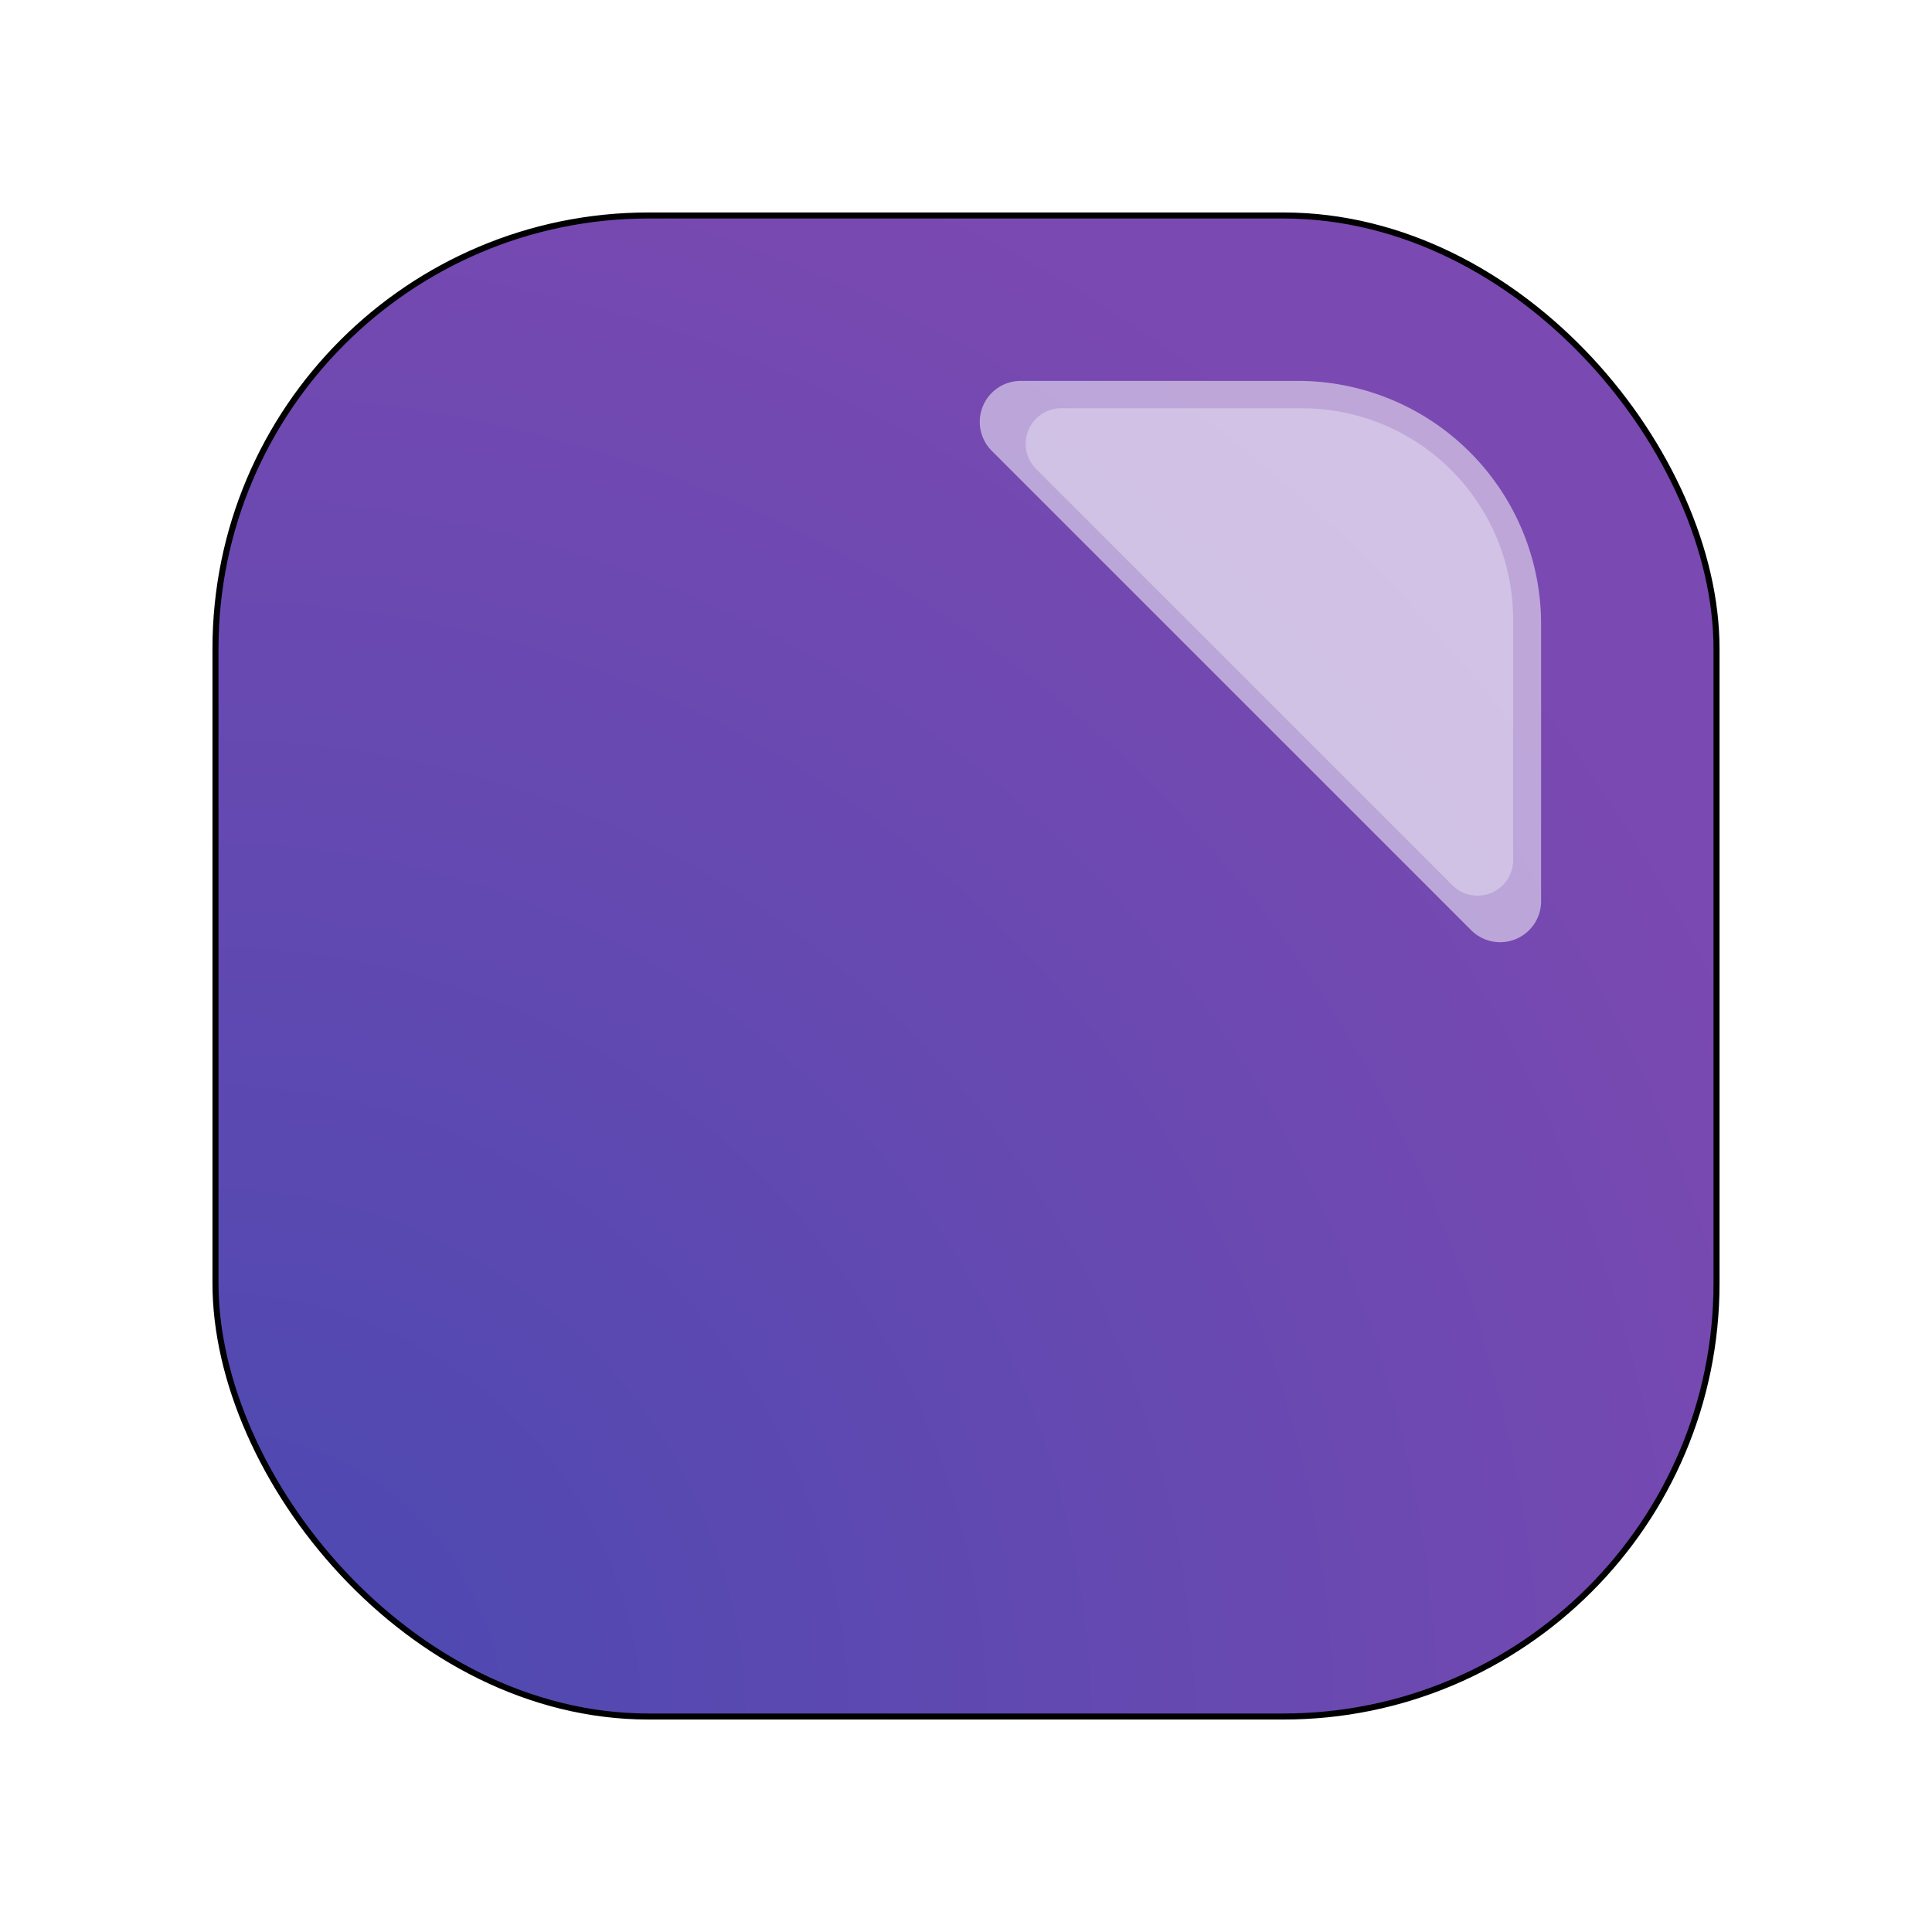 <?xml version="1.0" encoding="UTF-8" standalone="no"?>
<svg
   width="64"
   height="64"
   version="1"
   id="svg4"
   sodipodi:docname="alltray.svg"
   inkscape:version="1.4 (e7c3feb100, 2024-10-09)"
   xmlns:inkscape="http://www.inkscape.org/namespaces/inkscape"
   xmlns:sodipodi="http://sodipodi.sourceforge.net/DTD/sodipodi-0.dtd"
   xmlns:xlink="http://www.w3.org/1999/xlink"
   xmlns="http://www.w3.org/2000/svg"
   xmlns:svg="http://www.w3.org/2000/svg">
  <defs
     id="defs4">
    <linearGradient
       id="linearGradient5"
       inkscape:collect="always">
      <stop
         style="stop-color:#4949b1;stop-opacity:1;"
         offset="0"
         id="stop5" />
      <stop
         style="stop-color:#7a49b1;stop-opacity:1;"
         offset="1"
         id="stop6" />
    </linearGradient>
    <inkscape:path-effect
       effect="fillet_chamfer"
       id="path-effect4"
       is_visible="true"
       lpeversion="1"
       nodesatellites_param="F,0,0,1,0,3.688,0,1 @ F,0,0,1,0,9.073,0,1 @ F,0,0,1,0,3.688,0,1"
       radius="0"
       unit="px"
       method="auto"
       mode="F"
       chamfer_steps="1"
       flexible="false"
       use_knot_distance="true"
       apply_no_radius="true"
       apply_with_radius="true"
       only_selected="false"
       hide_knots="false" />
    <inkscape:path-effect
       effect="fillet_chamfer"
       id="path-effect4-3"
       is_visible="true"
       lpeversion="1"
       nodesatellites_param="F,0,0,1,0,3.688,0,1 @ F,0,0,1,0,9.073,0,1 @ F,0,0,1,0,3.688,0,1"
       radius="0"
       unit="px"
       method="auto"
       mode="F"
       chamfer_steps="1"
       flexible="false"
       use_knot_distance="true"
       apply_no_radius="true"
       apply_with_radius="true"
       only_selected="false"
       hide_knots="false" />
    <filter
       inkscape:collect="always"
       style="color-interpolation-filters:sRGB"
       id="filter4"
       x="-0.24"
       y="-0.24"
       width="1.48"
       height="1.48">
      <feGaussianBlur
         inkscape:collect="always"
         stdDeviation="2.094"
         id="feGaussianBlur4" />
    </filter>
    <filter
       inkscape:collect="always"
       style="color-interpolation-filters:sRGB"
       id="filter5"
       x="-0.141"
       y="-0.141"
       width="1.282"
       height="1.282">
      <feGaussianBlur
         inkscape:collect="always"
         stdDeviation="2.878"
         id="feGaussianBlur5" />
    </filter>
    <radialGradient
       inkscape:collect="always"
       xlink:href="#linearGradient5"
       id="radialGradient6"
       cx="6.945"
       cy="57.124"
       fx="6.945"
       fy="57.124"
       r="24.862"
       gradientUnits="userSpaceOnUse"
       gradientTransform="matrix(2.179,-0.584,0.584,2.179,-41.55,-63.32)" />
  </defs>
  <sodipodi:namedview
     id="namedview4"
     pagecolor="#ffffff"
     bordercolor="#000000"
     borderopacity="0.25"
     inkscape:showpageshadow="2"
     inkscape:pageopacity="0.0"
     inkscape:pagecheckerboard="0"
     inkscape:deskcolor="#d1d1d1"
     inkscape:zoom="14.567706"
     inkscape:cx="22.927426"
     inkscape:cy="31.061857"
     inkscape:window-width="2604"
     inkscape:window-height="1372"
     inkscape:window-x="836"
     inkscape:window-y="0"
     inkscape:window-maximized="0"
     inkscape:current-layer="svg4" />
  <rect
     style="fill:url(#radialGradient6);stroke-width:0.888"
     width="49.724"
     height="49.724"
     x="7.138"
     y="7.138"
     rx="14.351"
     ry="14.351"
     id="rect2" />
  <rect
     style="fill:none;stroke-width:0.2;stroke:#000000;stroke-opacity:1;stroke-dasharray:none;filter:url(#filter5)"
     width="49.724"
     height="49.724"
     x="7.138"
     y="7.138"
     rx="14.351"
     ry="14.351"
     id="rect2-7" />
  <path
     style="opacity:0.553;fill:#ffffff;fill-opacity:1;stroke:#000000;stroke-width:0;filter:url(#filter4)"
     d="M 35.553,8.44 H 45.893 A 9.073,9.073 45 0 1 54.966,17.512 V 27.852 a 1.528,1.528 157.5 0 1 -2.608,1.08 L 34.473,11.048 a 1.528,1.528 112.5 0 1 1.08,-2.608 z"
     id="path4-6"
     inkscape:path-effect="#path-effect4-3"
     inkscape:original-d="m 31.86475,8.4395604 h 23.101 V 31.540561 Z"
     transform="matrix(0.771,0,0,0.771,7.745,7.017)" />
  <path
     style="opacity:0.515;fill:#ffffff;fill-opacity:1;stroke:#000000;stroke-width:0"
     d="M 35.553,8.44 H 45.893 A 9.073,9.073 45 0 1 54.966,17.512 V 27.852 a 1.528,1.528 157.5 0 1 -2.608,1.08 L 34.473,11.048 a 1.528,1.528 112.5 0 1 1.08,-2.608 z"
     id="path4"
     inkscape:path-effect="#path-effect4"
     inkscape:original-d="m 31.86475,8.4395604 h 23.101 V 31.540561 Z"
     transform="matrix(0.888,0,0,0.888,2.241,5.123)" />
</svg>
